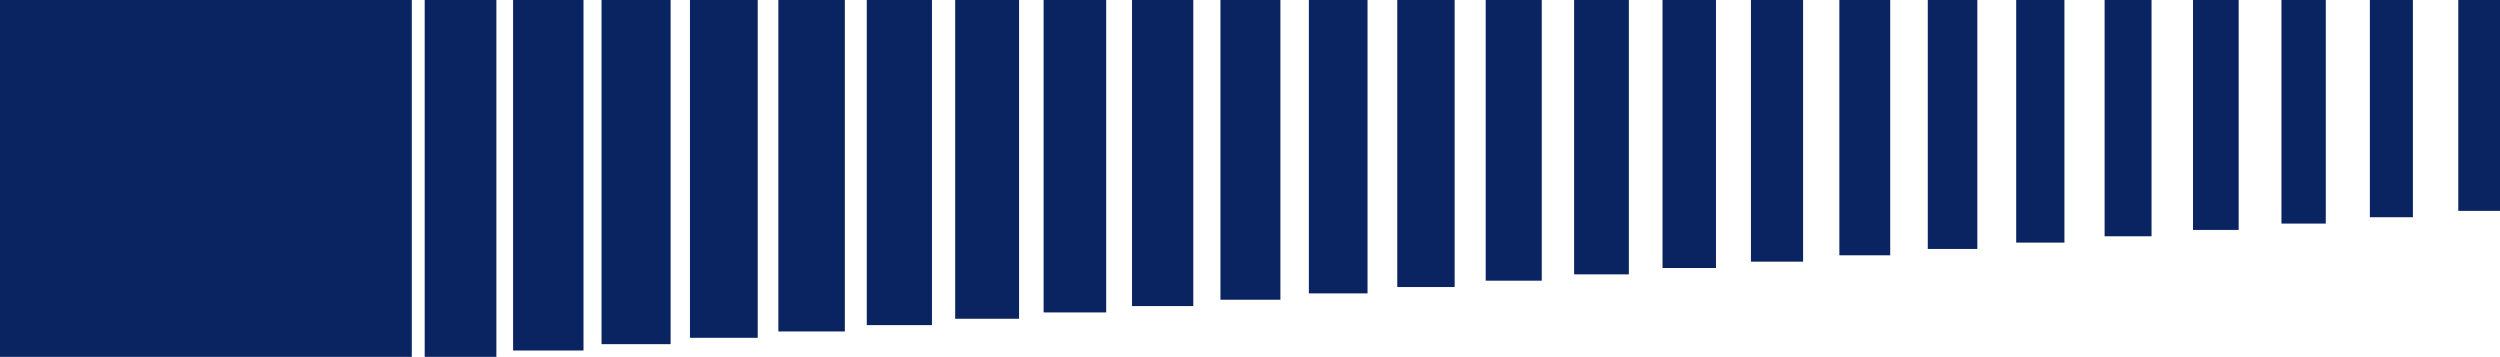 <?xml version="1.0" encoding="UTF-8"?>
<svg id="b" data-name="Layer 2" xmlns="http://www.w3.org/2000/svg" viewBox="0 0 1366.3 195.02">
  <defs>
    <style>
      .d {
        fill: #092460;
      }
    </style>
  </defs>
  <g id="c" data-name="back">
    <g>
      <rect class="d" x="1343.5" y="0" width="22.81" height="115.25"/>
      <rect class="d" x="1295.18" y="0" width="23.52" height="118.72"/>
      <rect class="d" x="1246.86" y="0" width="24.23" height="122.19"/>
      <rect class="d" x="1198.53" y="0" width="24.94" height="125.66"/>
      <rect class="d" x="1150.21" y="0" width="25.65" height="129.13"/>
      <rect class="d" x="1101.89" y="0" width="26.36" height="132.59"/>
      <rect class="d" x="1053.57" y="0" width="27.08" height="136.06"/>
      <rect class="d" x="1005.25" y="0" width="27.79" height="139.53"/>
      <rect class="d" x="956.93" y="0" width="28.5" height="143"/>
      <rect class="d" x="908.6" y="0" width="29.21" height="146.47"/>
      <rect class="d" x="860.28" y="0" width="29.92" height="149.94"/>
      <rect class="d" x="811.96" y="0" width="30.64" height="153.4"/>
      <rect class="d" x="763.64" y="0" width="31.35" height="156.87"/>
      <rect class="d" x="715.32" y="0" width="32.06" height="160.34"/>
      <rect class="d" x="667" y="0" width="32.77" height="163.81"/>
      <rect class="d" x="618.68" y="0" width="33.48" height="167.28"/>
      <rect class="d" x="570.35" y="0" width="34.2" height="170.75"/>
      <rect class="d" x="522.03" y="0" width="34.91" height="174.21"/>
      <rect class="d" x="473.71" y="0" width="35.62" height="177.68"/>
      <rect class="d" x="425.39" y="0" width="36.33" height="181.15"/>
      <rect class="d" x="377.07" y="0" width="37.04" height="184.62"/>
      <rect class="d" x="328.75" y="0" width="37.75" height="188.09"/>
      <rect class="d" x="280.42" y="0" width="38.47" height="191.56"/>
      <rect class="d" x="232.1" y="0" width="39.18" height="195.02"/>
      <rect class="d" y="0" width="225.06" height="195.02"/>
    </g>
  </g>
</svg>